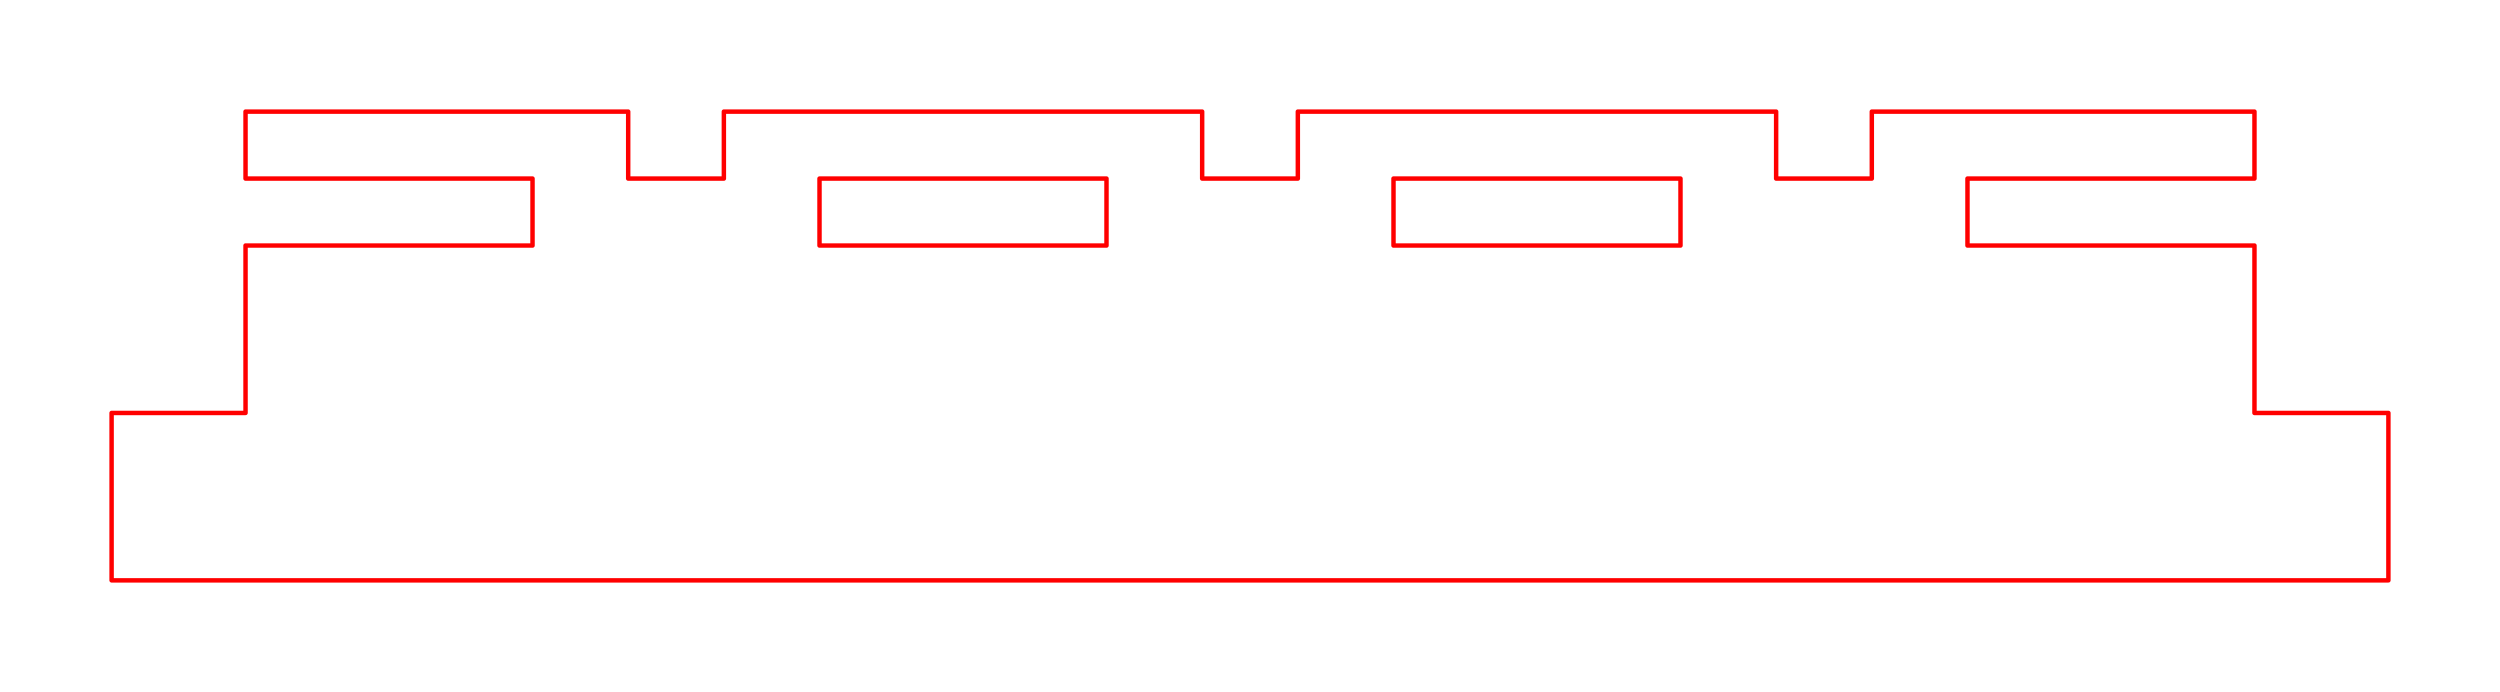 <?xml version="1.0" encoding="UTF-8" standalone="no"?>
<svg
   width="112.000mm"
   height="31.000mm"
   viewBox="0 0 112.000 31.000"
   version="1.1"
   id="svg993"
   sodipodi:docname="tablett_small_small_innner_side.svg"
   inkscape:version="1.2.2 (b0a8486541, 2022-12-01)"
   xmlns:inkscape="http://www.inkscape.org/namespaces/inkscape"
   xmlns:sodipodi="http://sodipodi.sourceforge.net/DTD/sodipodi-0.dtd"
   xmlns="http://www.w3.org/2000/svg"
   xmlns:svg="http://www.w3.org/2000/svg">
  <defs
     id="defs997" />
  <sodipodi:namedview
     id="namedview995"
     pagecolor="#ffffff"
     bordercolor="#000000"
     borderopacity="0.25"
     inkscape:showpageshadow="2"
     inkscape:pageopacity="0.0"
     inkscape:pagecheckerboard="0"
     inkscape:deskcolor="#d1d1d1"
     inkscape:document-units="mm"
     showgrid="false"
     inkscape:zoom="3.2529576"
     inkscape:cx="211.96096"
     inkscape:cy="58.869504"
     inkscape:window-width="1920"
     inkscape:window-height="1042"
     inkscape:window-x="0"
     inkscape:window-y="38"
     inkscape:window-maximized="1"
     inkscape:current-layer="svg993" />
  <title
     id="title983">Exported SVG</title>
  <style
     id="style985"><![CDATA[
polygon {
shape-rendering:crispEdges;
stroke-width:0.112;
}
.s0 {
stroke:#000000;
stroke-width:0.04;
stroke-linecap:round;
stroke-linejoin:round;
fill:none;
}
.s1 {
stroke:#000000;
stroke-width:0.04;
stroke-linecap:round;
stroke-linejoin:round;
fill:none;
}
.s2 {
stroke:#19b219;
stroke-width:0.04;
stroke-linecap:round;
stroke-linejoin:round;
fill:none;
}
.s3 {
stroke:#7f4c00;
stroke-width:0.04;
stroke-linecap:round;
stroke-linejoin:round;
fill:none;
}
.s4 {
stroke:#00cc00;
stroke-width:0.04;
stroke-linecap:round;
stroke-linejoin:round;
fill:none;
}
.s5 {
stroke:#000000;
stroke-width:0.026;
stroke-linecap:round;
stroke-linejoin:round;
fill:none;
}
.s6 {
stroke:#ff19ff;
stroke-width:0.026;
stroke-linecap:round;
stroke-linejoin:round;
fill:none;
}
.s7 {
stroke:#ff0000;
stroke-width:0.04;
stroke-linecap:round;
stroke-linejoin:round;
fill:none;
}
.s8 {
stroke:#ffff00;
stroke-width:0.04;
stroke-linecap:round;
stroke-linejoin:round;
fill:none;
}
.s9 {
stroke:#001919;
stroke-width:0.026;
stroke-linecap:round;
stroke-linejoin:round;
fill:none;
}
.sa {
stroke:#006666;
stroke-width:0.026;
stroke-linecap:round;
stroke-linejoin:round;
fill:none;
}
.sb {
stroke:#00ffff;
stroke-width:0.079;
stroke-linecap:round;
stroke-linejoin:round;
fill:none;
}
.sc {
stroke:#ff0000;
stroke-width:0.211;
stroke-linecap:round;
stroke-linejoin:round;
fill:none;
}
.sd {
stroke:#191919;
stroke-width:0.026;
stroke-linecap:round;
stroke-linejoin:round;
fill:none;
}
.se {
stroke:#000000;
stroke-width:0.026;
stroke-linecap:round;
stroke-linejoin:round;
stroke-dasharray:0.396,0.396;
fill:none;
}
.sf {
stroke:#000000;
stroke-width:0.079;
stroke-linecap:round;
stroke-linejoin:round;
fill:none;
}
]]></style>
  <path
     d="M11.000 18.500 L9.000,18.500 L8.000,18.500 L5.000,18.500 L5.000,26.000 L8.000,26.000 L107.000,26.000 L107.000,18.500 L101.000,18.500 L101.000,11.000 L92.429,11.000 L88.143,11.000 L88.143,9.000 L88.143,8.000 L96.714,8.000 L101.000,8.000 L101.000,5.000 L83.857,5.000 L83.857,6.006 L83.857,8.000 L81.008,8.000 L79.571,8.000 L79.571,6.994 L79.571,5.000 L58.143,5.000 L58.143,6.006 L58.143,8.000 L55.294,8.000 L53.857,8.000 L53.857,6.994 L53.857,5.000 L32.429,5.000 L32.429,6.006 L32.429,8.000 L29.580,8.000 L28.143,8.000 L28.143,6.994 L28.143,5.000 L11.000,5.000 L11.000,6.000 L11.000,7.408 L11.000,7.521 L11.000,8.000 L15.286,8.000 L23.857,8.000 L23.857,10.000 L23.857,11.000 L23.398,11.000 L23.372,11.000 L23.296,11.000 L23.193,11.000 L23.043,11.000 L22.805,11.000 L22.370,11.000 L21.322,11.000 L20.730,11.000 L20.139,11.000 L15.286,11.000 L11.000,11.000 L11.000,11.268 L11.000,11.283 L11.000,16.000 L11.000,18.500 "
     class="s5"
     id="path987"
     style="stroke:#ff0000;stroke-opacity:1;stroke-width:0.2;stroke-dasharray:none" />
  <path
     d="M41.000 11.000 L36.714,11.000 L36.714,9.000 L36.714,8.000 L41.000,8.000 L49.571,8.000 L49.571,10.000 L49.571,11.000 L41.000,11.000 "
     class="s5"
     id="path989"
     style="stroke:#ff0000;stroke-opacity:1;stroke-width:0.2;stroke-dasharray:none" />
  <path
     d="M66.714 11.000 L62.429,11.000 L62.429,9.000 L62.429,8.000 L66.714,8.000 L75.286,8.000 L75.286,10.000 L75.286,11.000 L66.714,11.000 "
     class="s5"
     id="path991"
     style="stroke:#ff0000;stroke-opacity:1;stroke-width:0.2;stroke-dasharray:none" />
</svg>
